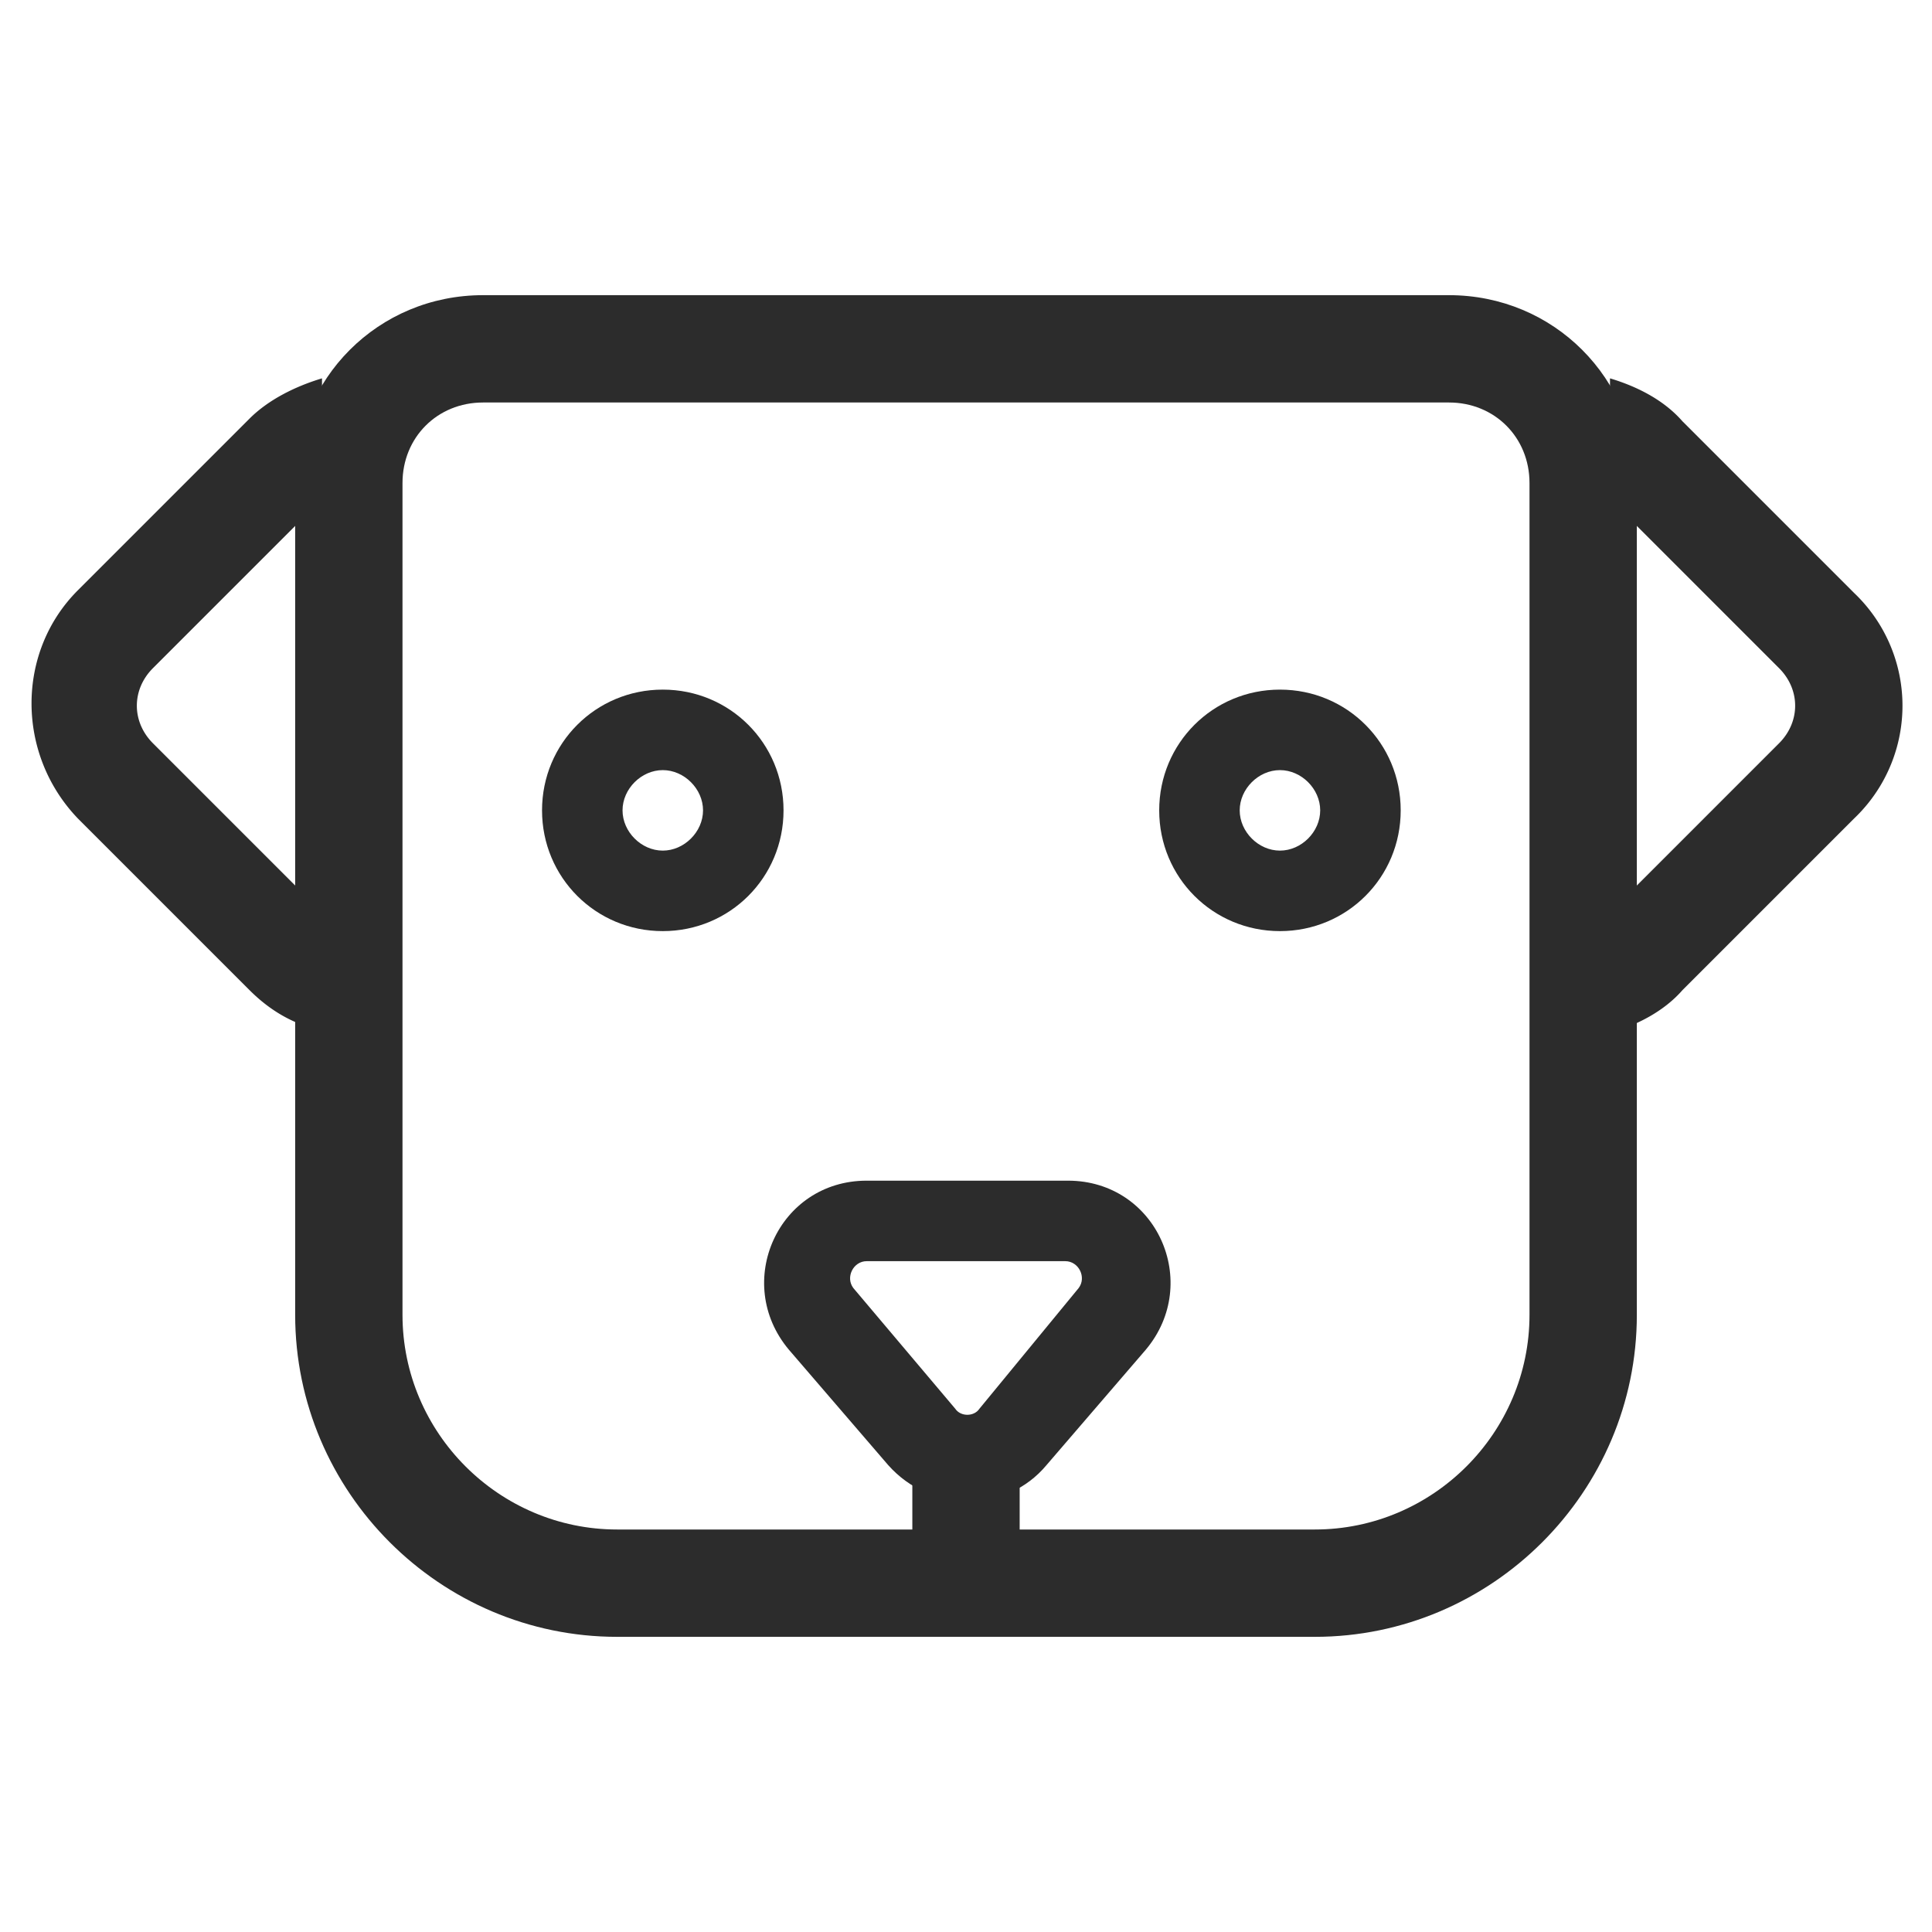 <?xml version="1.0" standalone="no"?><!DOCTYPE svg PUBLIC "-//W3C//DTD SVG 1.1//EN"
        "http://www.w3.org/Graphics/SVG/1.1/DTD/svg11.dtd">
<svg t="1633686794003" class="icon" viewBox="0 0 1024 1024" version="1.1" xmlns="http://www.w3.org/2000/svg" p-id="1146"
     xmlns:xlink="http://www.w3.org/1999/xlink" width="200" height="200">
    <defs>
        <style type="text/css"></style>
    </defs>
    <path d="M170.667 483.556l-89.6-89.6c-11.378-11.378-11.378-28.444 0-39.822l89.6-89.6v-64c-14.222 4.267-28.444 11.378-38.4 21.333L41.244 312.889c-32.711 32.711-32.711 86.756 0 120.889l91.022 91.022c11.378 11.378 24.178 18.489 38.4 21.333V483.556zM982.756 314.311l-91.022-91.022c-9.956-11.378-24.178-18.489-38.4-22.756v64l89.6 89.6c11.378 11.378 11.378 28.444 0 39.822L853.333 483.556v64c14.222-4.267 28.444-11.378 38.4-22.756l91.022-91.022a82.489 82.489 0 0 0 0-119.467z"
          fill="#2c2c2c" p-id="1147"></path>
    <path d="M483.556 753.778h56.889v85.333h-56.889z" fill="#2c2c2c" p-id="1148"></path>
    <path d="M418.133 715.378l52.622 61.156c22.756 25.6 62.578 25.6 83.911 0l52.622-61.156c29.867-35.556 5.689-89.6-41.244-89.6h-106.667c-46.933 0-71.111 54.044-41.244 89.6z m41.244-46.933h105.244c7.111 0 11.378 8.533 7.111 14.222l-52.622 64c-2.844 4.267-9.956 4.267-12.8 0L452.267 682.667c-4.267-5.689 0-14.222 7.111-14.222z"
          fill="#2c2c2c" p-id="1149"></path>
    <path d="M156.444 256v440.889c0 93.867 76.8 170.667 170.667 170.667h369.778c93.867 0 170.667-76.8 170.667-170.667V256c0-55.467-44.089-99.556-99.556-99.556H256c-55.467 0-99.556 44.089-99.556 99.556z m540.444 554.667H327.111c-62.578 0-113.778-51.2-113.778-113.778V256c0-24.178 18.489-42.667 42.667-42.667h512c24.178 0 42.667 18.489 42.667 42.667v440.889c0 62.578-51.2 113.778-113.778 113.778z"
          fill="#2c2c2c" p-id="1150"></path>
    <path d="M351.289 365.511c-35.556 0-64 28.444-64 64s28.444 64 64 64 64-28.444 64-64-28.444-64-64-64z m0 85.333c-11.378 0-21.333-9.956-21.333-21.333s9.956-21.333 21.333-21.333 21.333 9.956 21.333 21.333-9.956 21.333-21.333 21.333zM678.4 365.511c-35.556 0-64 28.444-64 64s28.444 64 64 64 64-28.444 64-64-28.444-64-64-64z m0 85.333c-11.378 0-21.333-9.956-21.333-21.333s9.956-21.333 21.333-21.333 21.333 9.956 21.333 21.333-9.956 21.333-21.333 21.333z"
          fill="#2c2c2c" p-id="1151"></path>
</svg>
